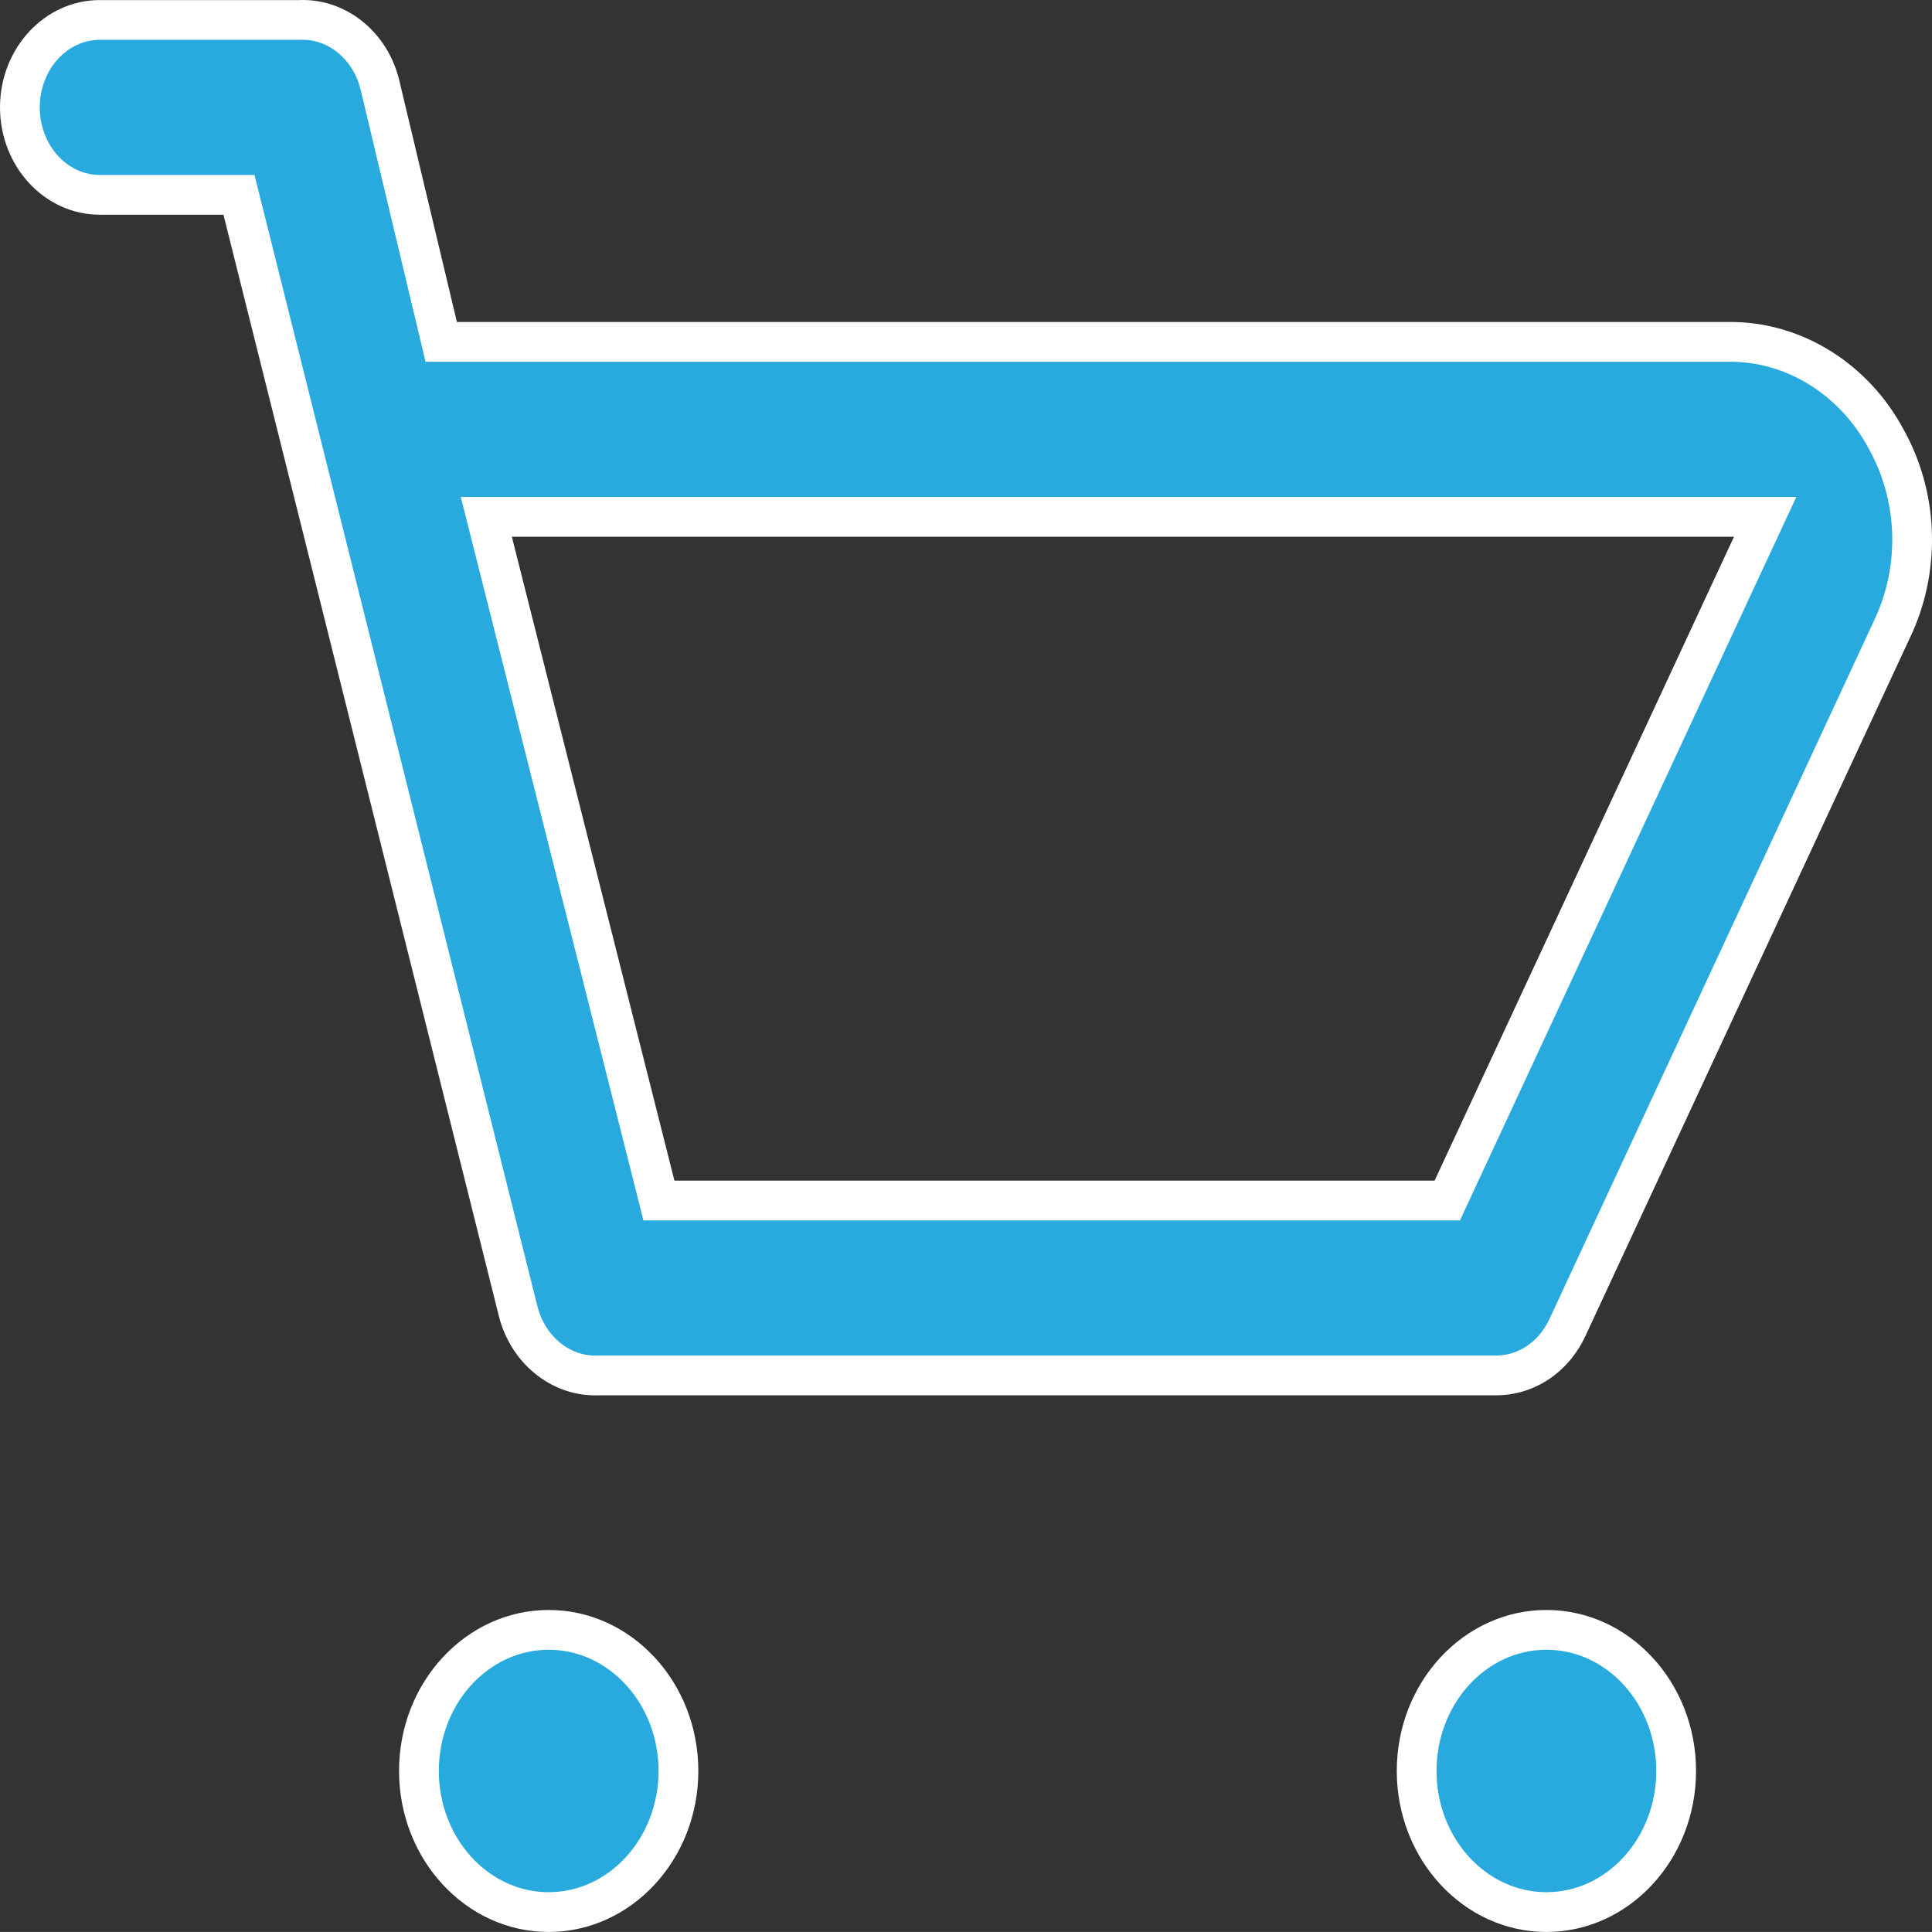 <svg id="_22_Icons_Line_Cart" data-name="22) Icons/Line/Cart" xmlns="http://www.w3.org/2000/svg" width="48.579" height="48.578" viewBox="0 0 48.579 48.578">
  <rect x="0" y="0" width="48.579" height="48.578" fill="#333333" stroke="none"/>
  <g id="Shape" transform="translate(0 0.001)" fill="#28aade" stroke-miterlimit="10">
    <path d="M 38.884 48.077 C 37.084 48.077 35.621 46.485 35.621 44.528 C 35.621 42.572 37.084 40.981 38.884 40.981 C 40.682 40.981 42.146 42.572 42.146 44.528 C 42.146 46.485 40.682 48.077 38.884 48.077 Z M 13.796 48.077 C 11.997 48.077 10.534 46.485 10.534 44.528 C 10.534 42.572 11.997 40.981 13.796 40.981 C 15.595 40.981 17.059 42.572 17.059 44.528 C 17.059 46.485 15.595 48.077 13.796 48.077 Z M 14.965 34.585 C 14.063 34.584 13.266 33.918 13.027 32.964 L 6.104 5.277 L 6.009 4.898 L 5.619 4.898 L 2.508 4.898 C 1.401 4.898 0.5 3.912 0.5 2.699 C 0.5 1.487 1.401 0.501 2.508 0.501 L 7.526 0.501 L 7.535 0.501 L 7.544 0.501 C 7.567 0.5 7.59 0.499 7.613 0.499 C 8.514 0.499 9.31 1.164 9.548 2.115 L 11.003 8.212 L 11.095 8.596 L 11.489 8.596 L 43.594 8.596 C 45.165 8.625 46.631 9.558 47.422 11.032 L 47.424 11.036 L 47.426 11.039 C 48.217 12.457 48.295 14.195 47.634 15.689 L 39.408 33.388 C 39.063 34.122 38.381 34.581 37.627 34.583 L 15.052 34.583 L 15.042 34.583 L 15.033 34.583 C 15.01 34.584 14.987 34.585 14.965 34.585 L 14.965 34.585 Z M 12.228 12.995 L 12.385 13.617 L 16.473 29.807 L 16.568 30.185 L 16.958 30.185 L 36.072 30.185 L 36.391 30.185 L 36.525 29.895 L 44.053 13.705 L 44.383 12.995 L 43.6 12.995 L 12.87 12.995 L 12.228 12.995 Z" stroke="none"/>
    <path d="M 38.884 47.577 C 40.407 47.577 41.646 46.209 41.646 44.528 C 41.646 42.848 40.407 41.481 38.884 41.481 C 37.36 41.481 36.121 42.848 36.121 44.528 C 36.121 46.209 37.36 47.577 38.884 47.577 M 13.796 47.577 C 15.32 47.577 16.559 46.209 16.559 44.528 C 16.559 42.848 15.32 41.481 13.796 41.481 C 12.273 41.481 11.034 42.848 11.034 44.528 C 11.034 46.209 12.273 47.577 13.796 47.577 M 14.965 34.085 L 14.965 34.085 C 14.981 34.085 14.998 34.084 15.015 34.084 L 15.033 34.083 L 15.052 34.083 L 37.625 34.083 C 38.184 34.081 38.694 33.733 38.954 33.177 L 47.178 15.483 C 47.774 14.132 47.704 12.563 46.99 11.283 L 46.986 11.276 L 46.982 11.268 C 46.277 9.955 44.978 9.124 43.589 9.096 L 11.489 9.096 L 10.7 9.096 L 10.517 8.328 L 9.063 2.234 C 8.879 1.507 8.284 0.999 7.613 0.999 C 7.596 0.999 7.58 1 7.563 1 L 7.544 1.001 L 7.526 1.001 L 2.508 1.001 C 1.677 1.001 1 1.763 1 2.699 C 1 3.636 1.677 4.398 2.508 4.398 L 5.619 4.398 L 6.399 4.398 L 6.589 5.156 L 13.512 32.843 C 13.695 33.574 14.292 34.084 14.965 34.085 M 11.586 12.495 L 12.87 12.495 L 43.6 12.495 L 45.167 12.495 L 44.506 13.916 L 36.979 30.106 L 36.71 30.685 L 36.072 30.685 L 16.958 30.685 L 16.179 30.685 L 15.988 29.93 L 11.9 13.739 L 11.586 12.495 M 38.884 48.577 C 36.809 48.577 35.121 46.761 35.121 44.528 C 35.121 42.296 36.809 40.481 38.884 40.481 C 40.958 40.481 42.646 42.296 42.646 44.528 C 42.646 46.761 40.958 48.577 38.884 48.577 Z M 13.796 48.577 C 11.722 48.577 10.034 46.761 10.034 44.528 C 10.034 42.296 11.722 40.481 13.796 40.481 C 15.871 40.481 17.559 42.296 17.559 44.528 C 17.559 46.761 15.871 48.577 13.796 48.577 Z M 14.964 35.085 C 13.833 35.084 12.837 34.263 12.542 33.086 L 5.619 5.398 L 2.508 5.398 C 1.125 5.398 -9.326171834800334e-07 4.187 -9.326171834800334e-07 2.699 C -9.326171834800334e-07 1.211 1.125 0.001 2.508 0.001 L 7.526 0.001 C 7.555 -0 7.584 -0.001 7.613 -0.001 C 8.745 -0.001 9.741 0.821 10.034 1.997 L 11.489 8.096 L 43.599 8.096 C 45.352 8.127 46.986 9.161 47.863 10.795 C 48.731 12.351 48.815 14.258 48.089 15.896 L 39.861 33.599 C 39.433 34.512 38.578 35.08 37.628 35.083 L 15.052 35.083 C 15.022 35.084 14.993 35.085 14.964 35.085 Z M 12.87 13.495 L 16.958 29.685 L 36.072 29.685 L 43.6 13.495 L 12.87 13.495 Z" stroke="none" fill="#fff"/>
  </g>
</svg>
